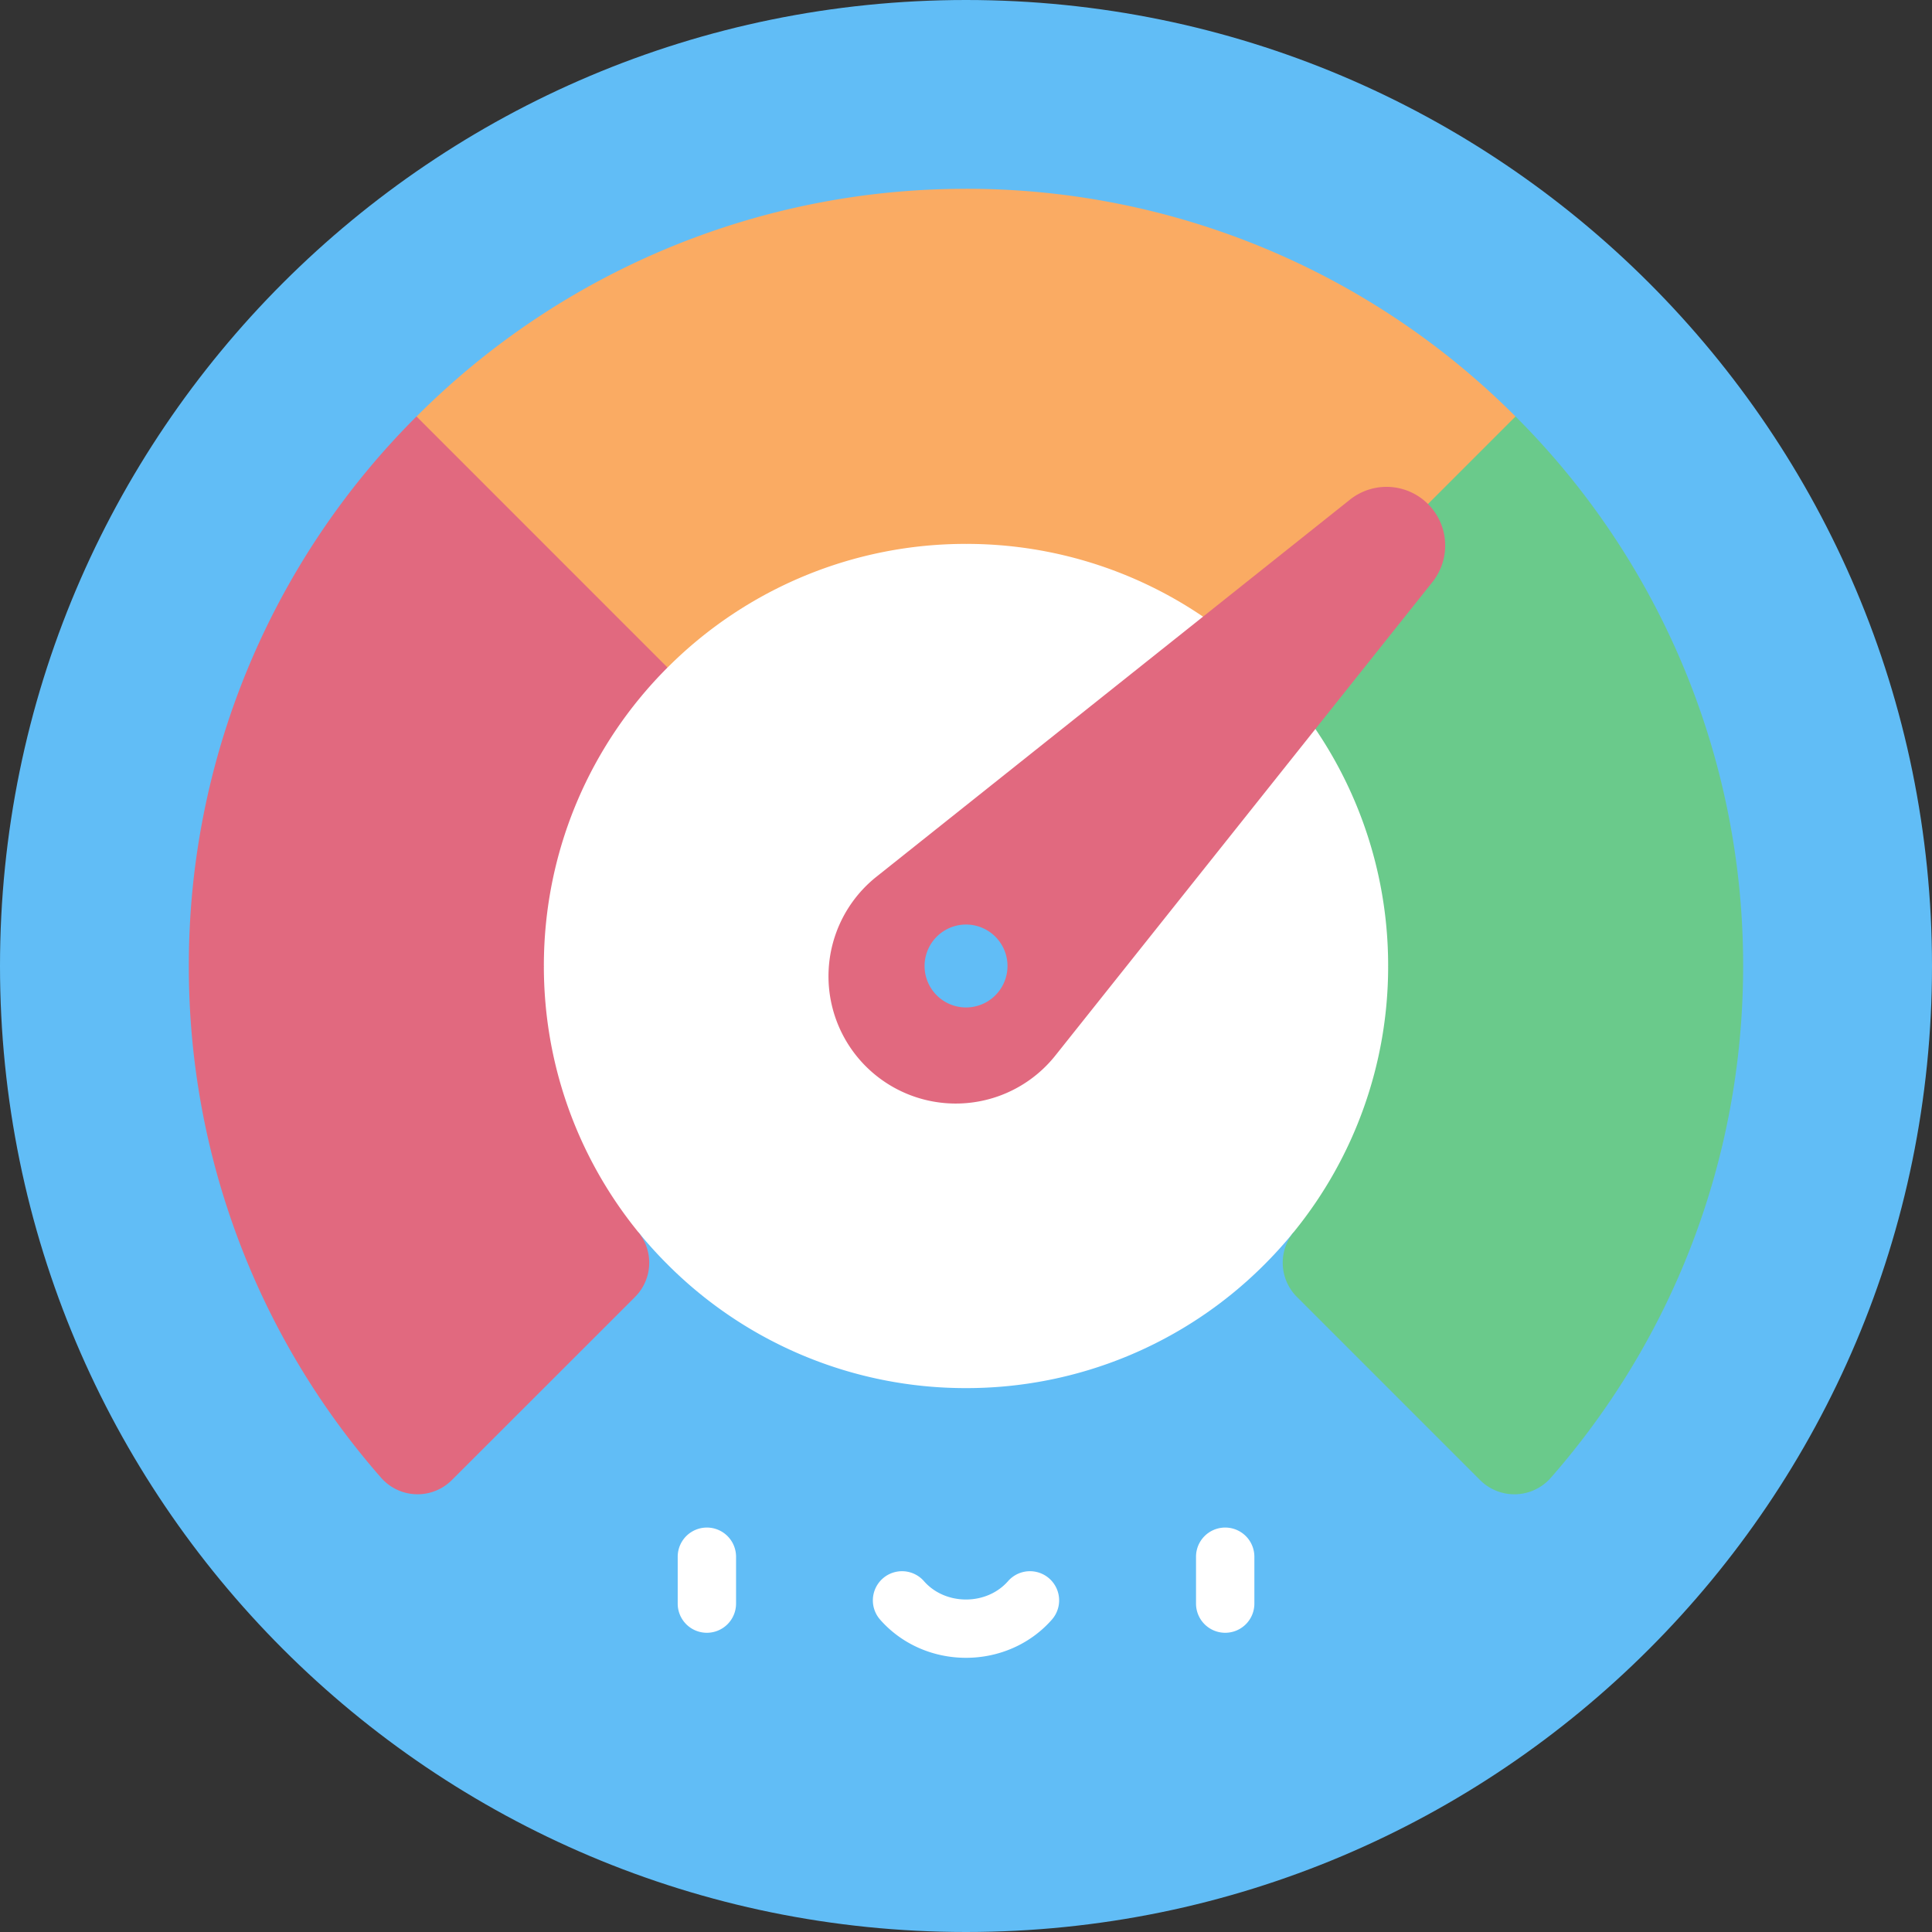 <svg fill="none" xmlns="http://www.w3.org/2000/svg" viewBox="0 0 50 50"><rect x="0" y="0" width="50" height="50" fill="#333333" stroke="none"/><path d="M50 25c0 13.807-11.193 25-25 25S0 38.807 0 25 11.193 0 25 0s25 11.193 25 25Z" fill="#61BDF6"/><path d="M16.524 31.892h-4.942V16.229l9.256-9.255h9.054l10.333 10.332v14.148l-6.748.438H16.524Z" fill="#fff"/><path d="M35.925 25c0 3.016-1.222 5.748-3.2 7.724a10.886 10.886 0 0 1-7.724 3.2 10.886 10.886 0 0 1-7.725-3.2 10.886 10.886 0 0 1-3.2-7.724c0-3.016 1.222-5.748 3.2-7.724a10.886 10.886 0 0 1 7.725-3.2c3.016 0 5.747 1.222 7.724 3.2a10.886 10.886 0 0 1 3.2 7.724ZM18.294 42.256a.754.754 0 0 1-.755-.754v-1.214a.755.755 0 1 1 1.51 0v1.214a.755.755 0 0 1-.755.754ZM31.708 42.256a.755.755 0 0 1-.755-.754v-1.214a.755.755 0 0 1 1.51 0v1.214a.754.754 0 0 1-.755.754ZM25 42.904c-.863 0-1.673-.361-2.224-.99a.754.754 0 1 1 1.137-.993c.263.301.66.474 1.087.474.427 0 .823-.173 1.087-.474a.754.754 0 1 1 1.137.993c-.551.629-1.361.99-2.224.99Z" fill="#fff"/><path d="m16.802 11.081-6.024-.302A20.048 20.048 0 0 0 4.887 25l5.055 2.65L14.075 25c0-3.016 1.222-5.748 3.2-7.724l-.473-6.195Z" fill="#E1697F"/><path d="M25 4.887a20.048 20.048 0 0 0-14.22 5.892l6.496 6.497a10.886 10.886 0 0 1 7.724-3.2l3.521-4.334-3.52-4.855Z" fill="#FAAB63"/><path d="m39.221 10.779-5.066.975-1.43 5.522a10.886 10.886 0 0 1 3.2 7.724l3.797 2.18 5.39-2.18a20.048 20.048 0 0 0-5.89-14.221Z" fill="#6ACA8B"/><path d="m16.434 33.566-4.74 4.738a1.255 1.255 0 0 1-1.831-.06A20.036 20.036 0 0 1 4.887 25h9.188c0 2.613.917 5.012 2.448 6.892a1.25 1.25 0 0 1-.09 1.674Z" fill="#E1697F"/><path d="m39.221 10.779-6.497 6.497a10.886 10.886 0 0 0-7.724-3.2V4.886a20.048 20.048 0 0 1 14.221 5.892Z" fill="#FAAB63"/><path d="M45.112 25c0 5.072-1.877 9.706-4.976 13.244a1.255 1.255 0 0 1-1.832.06l-4.739-4.739a1.25 1.25 0 0 1-.089-1.673A10.877 10.877 0 0 0 35.925 25h9.188Z" fill="#6ACA8B"/><path d="m22.687 22.686 12.246-9.752a1.518 1.518 0 0 1 2.134 2.134l-9.752 12.246a3.294 3.294 0 1 1-4.628-4.628Z" fill="#E1697F"/><path d="M26.074 25a1.073 1.073 0 1 1-2.146 0 1.073 1.073 0 0 1 2.146 0Z" fill="#61BDF6"/></svg>
